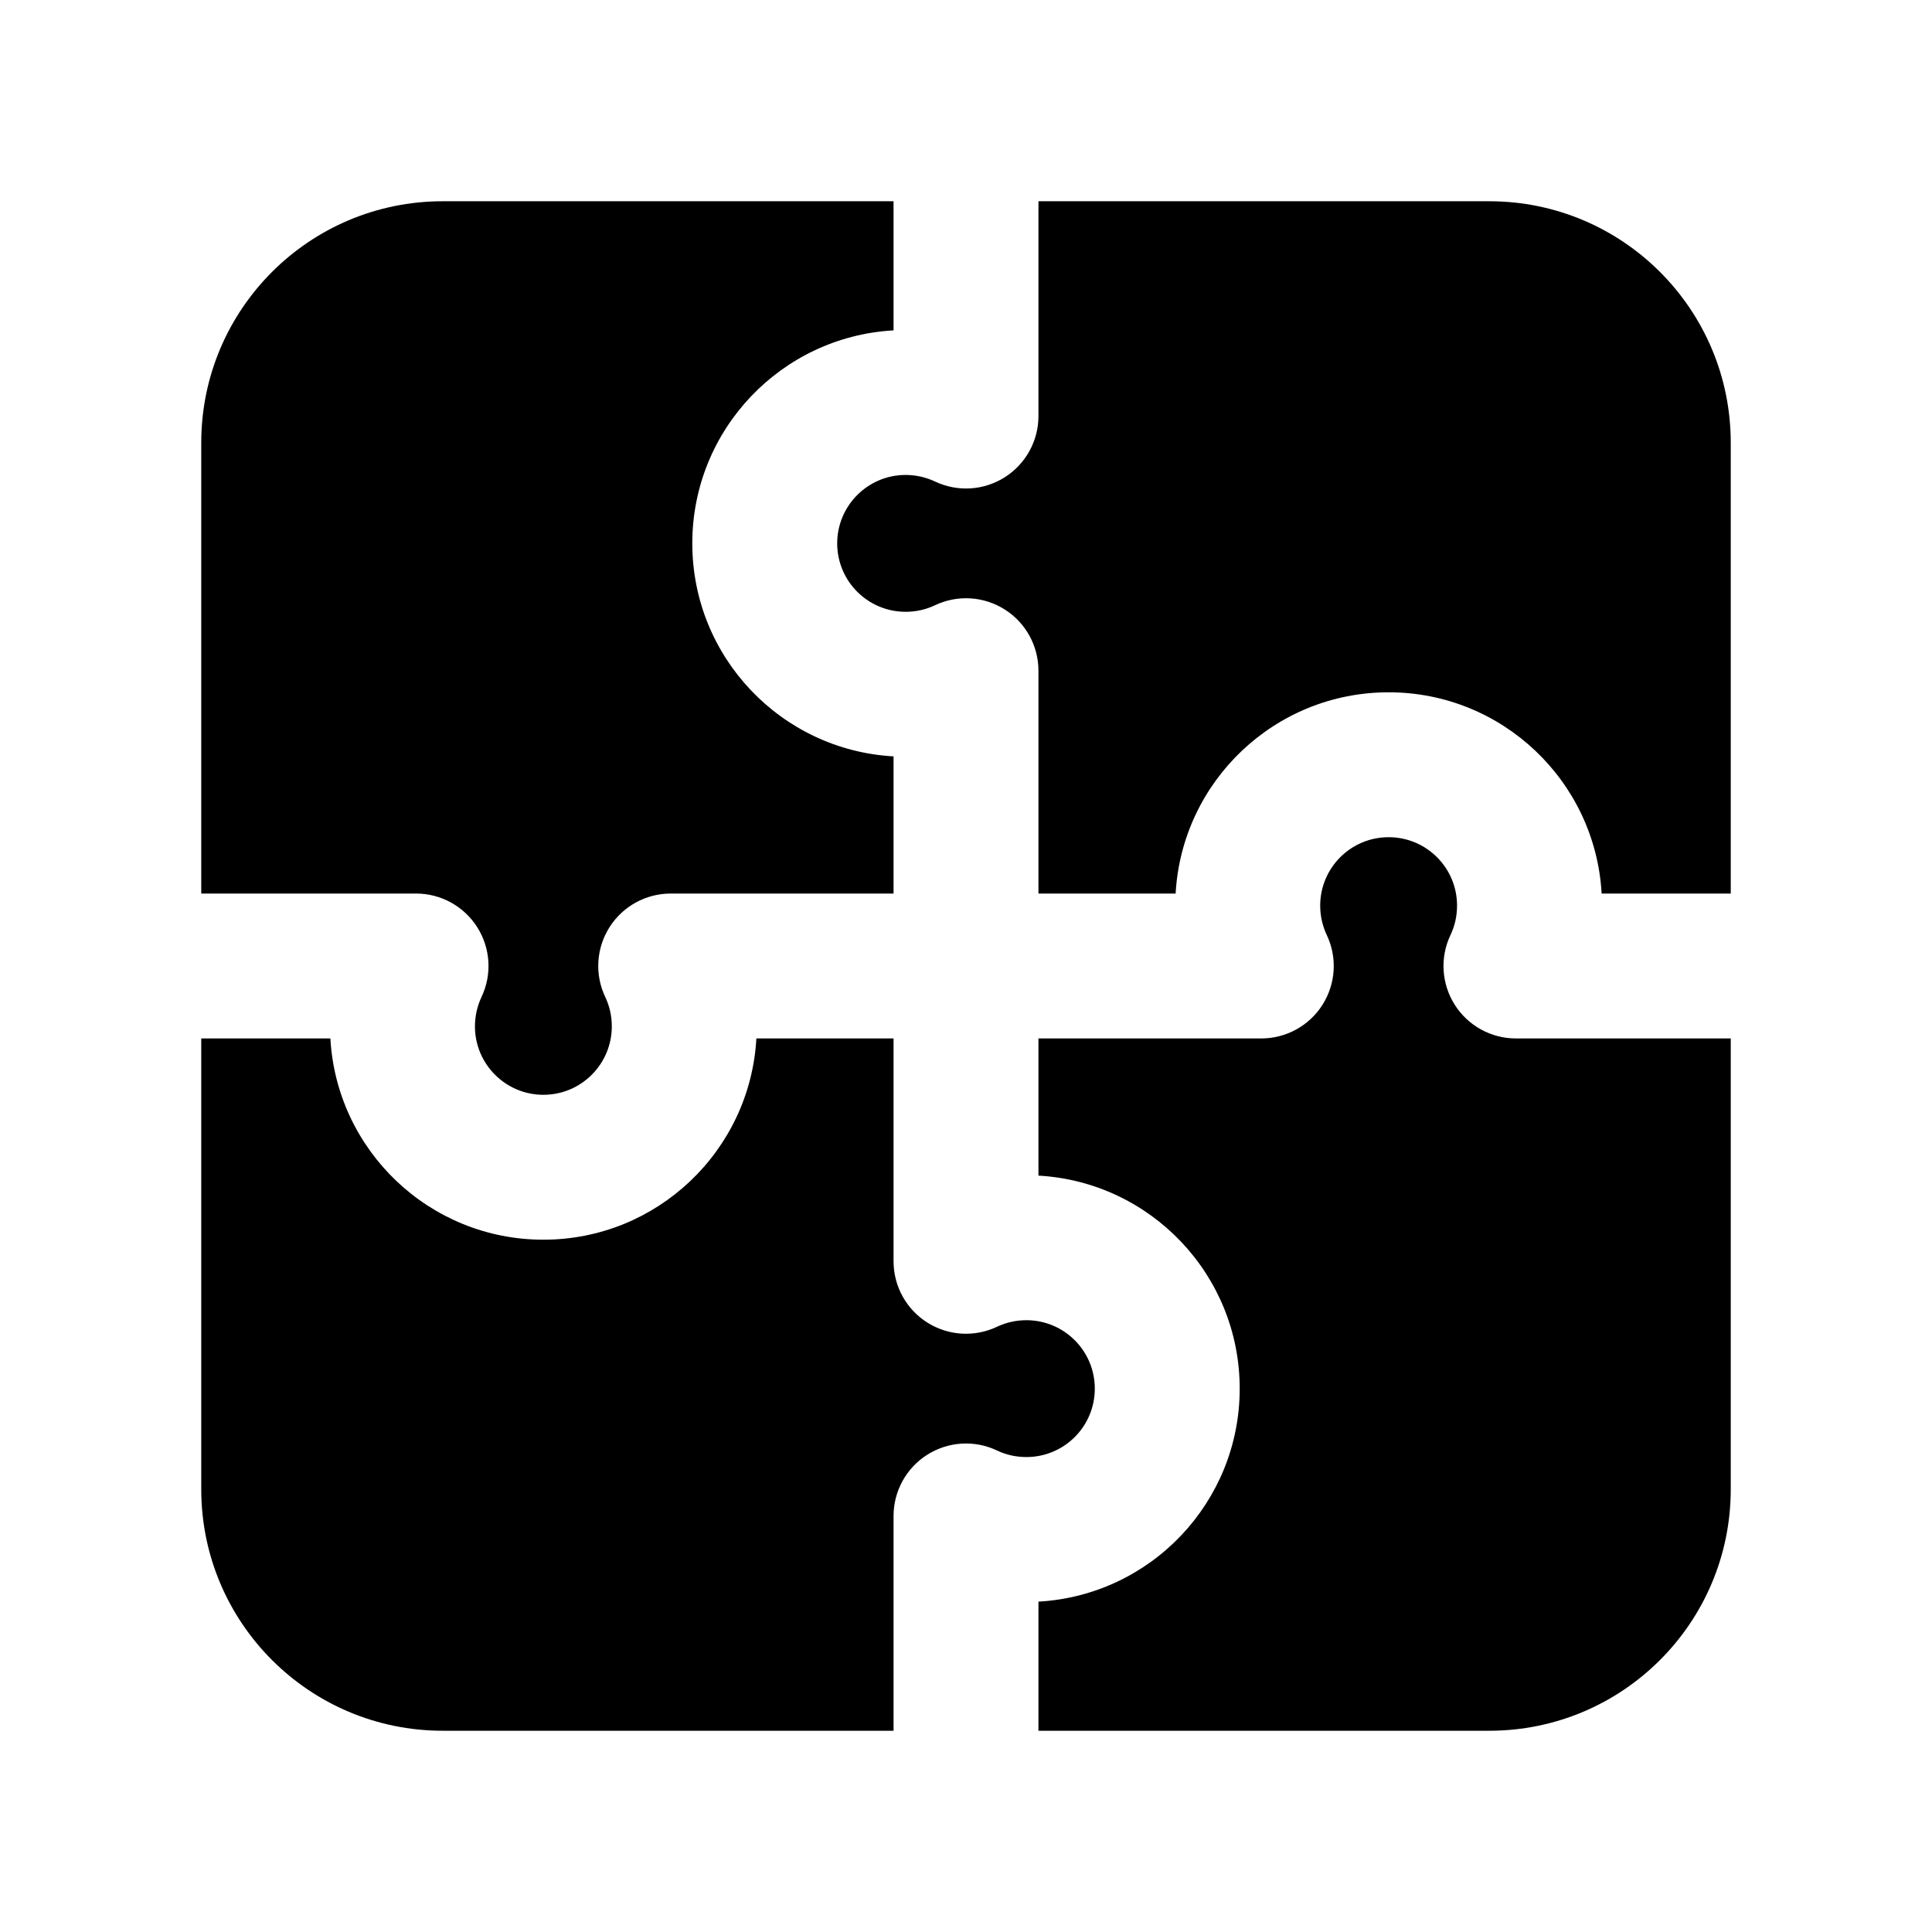 <svg width="24" height="24" viewBox="0 0 24 24" fill="none" xmlns="http://www.w3.org/2000/svg">
<path fill-rule="evenodd" clip-rule="evenodd" d="M18.5 21.5H12.9V19.896C14.294 19.818 15.4 18.663 15.4 17.25C15.4 15.837 14.294 14.682 12.9 14.604V12.9H15.668C15.977 12.9 16.264 12.742 16.429 12.481C16.594 12.22 16.614 11.893 16.481 11.614C16.43 11.505 16.4 11.382 16.4 11.25C16.4 10.78 16.781 10.4 17.25 10.4C17.72 10.4 18.1 10.78 18.1 11.25C18.1 11.382 18.071 11.505 18.019 11.614C17.886 11.893 17.906 12.22 18.071 12.481C18.236 12.742 18.523 12.9 18.832 12.9H21.5V18.5C21.5 20.157 20.157 21.5 18.5 21.5ZM21.5 11.1H19.896C19.818 9.706 18.663 8.6 17.25 8.6C15.837 8.6 14.682 9.706 14.604 11.1H12.9V8.332C12.9 8.023 12.742 7.736 12.481 7.571C12.22 7.406 11.893 7.386 11.614 7.519C11.505 7.571 11.382 7.6 11.25 7.6C10.781 7.6 10.4 7.22 10.4 6.75C10.4 6.281 10.781 5.9 11.25 5.9C11.382 5.9 11.505 5.93 11.614 5.981C11.893 6.114 12.22 6.094 12.481 5.929C12.742 5.764 12.9 5.477 12.9 5.169V2.5H18.5C20.157 2.5 21.5 3.843 21.5 5.5V11.1ZM2.5 12.9V18.5C2.5 20.157 3.843 21.5 5.5 21.5H11.1V18.832C11.1 18.523 11.258 18.236 11.519 18.071C11.78 17.906 12.107 17.886 12.386 18.019C12.495 18.071 12.618 18.1 12.75 18.1C13.22 18.1 13.6 17.72 13.6 17.25C13.6 16.781 13.22 16.4 12.75 16.4C12.618 16.4 12.495 16.43 12.386 16.481C12.107 16.614 11.78 16.594 11.519 16.429C11.258 16.264 11.1 15.977 11.1 15.668V12.9H9.396C9.318 14.294 8.163 15.4 6.75 15.4C5.337 15.4 4.182 14.294 4.104 12.9H2.5ZM11.1 11.1H8.332C8.023 11.1 7.736 11.258 7.571 11.519C7.406 11.78 7.386 12.107 7.519 12.386C7.571 12.495 7.6 12.618 7.6 12.75C7.6 13.219 7.22 13.6 6.75 13.6C6.281 13.6 5.9 13.219 5.9 12.75C5.9 12.618 5.93 12.495 5.981 12.386C6.114 12.107 6.094 11.78 5.929 11.519C5.764 11.258 5.477 11.1 5.169 11.1H2.5V5.5C2.5 3.843 3.843 2.5 5.5 2.5H11.1V4.104C9.706 4.182 8.6 5.337 8.6 6.75C8.6 8.163 9.706 9.318 11.1 9.396V11.1Z" fill="black"/>
</svg>
